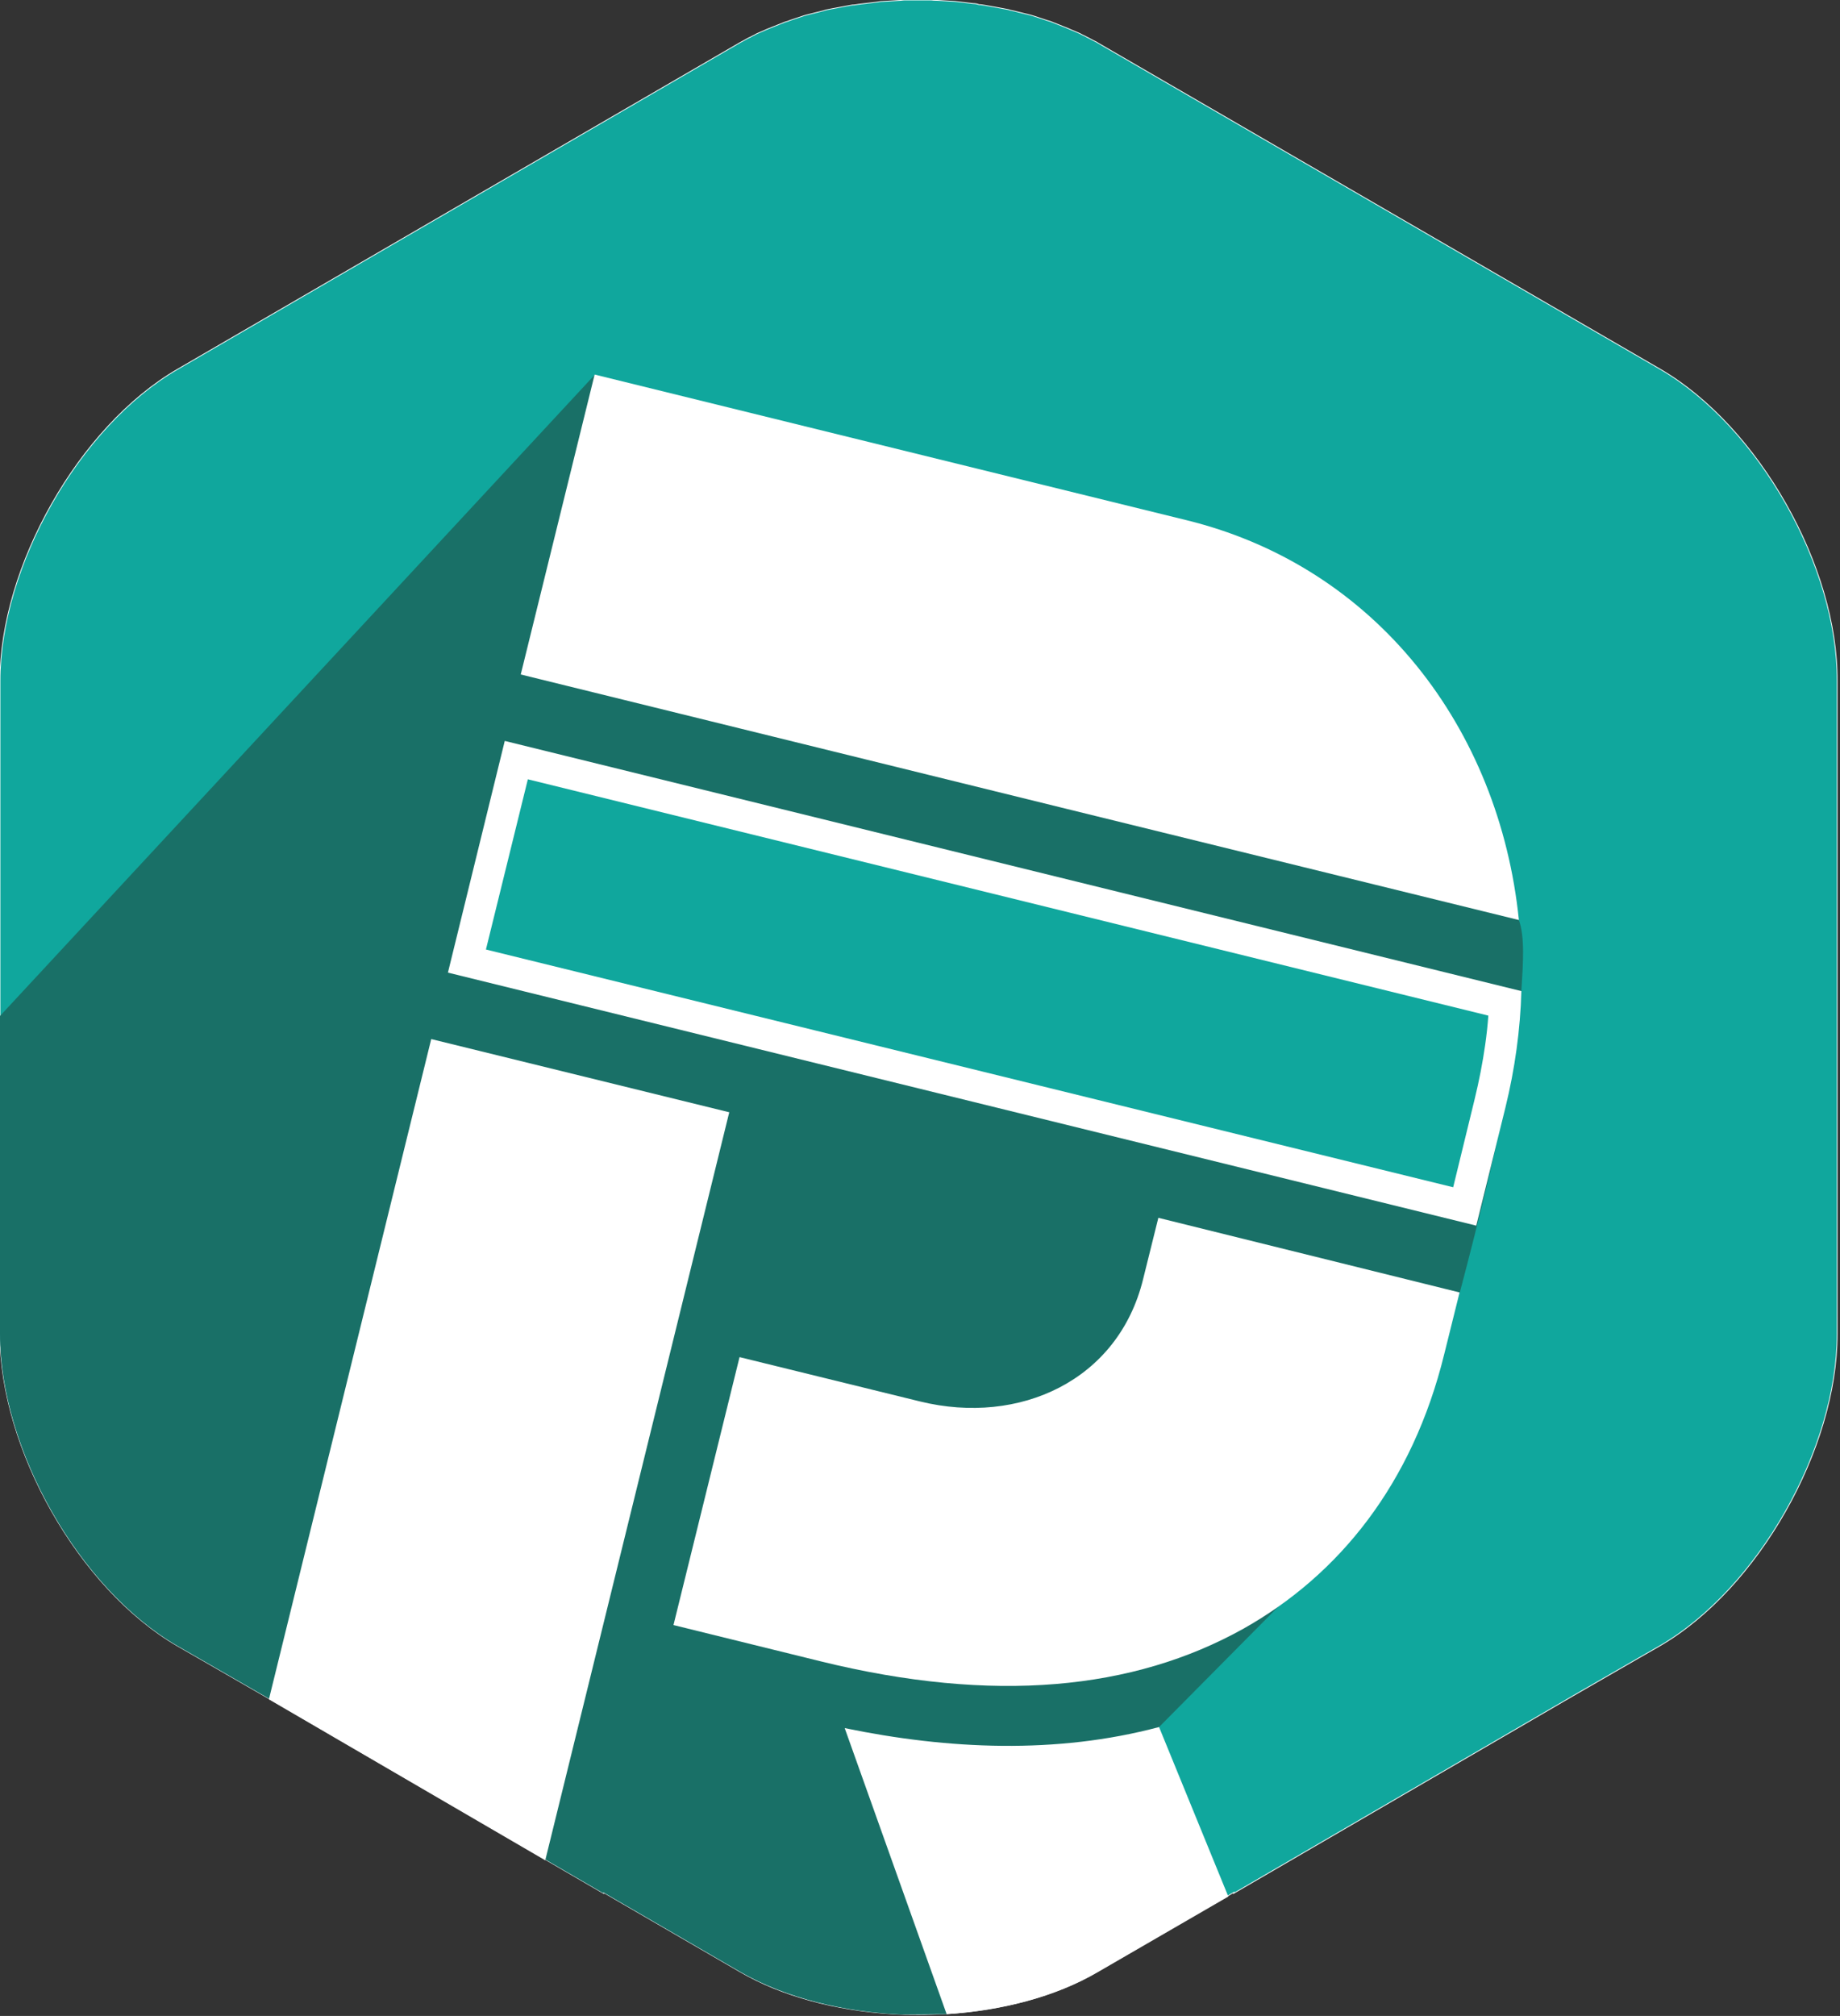 <?xml version="1.0" encoding="utf-8"?>
<!-- Generator: Adobe Illustrator 22.1.0, SVG Export Plug-In . SVG Version: 6.00 Build 0)  -->
<svg version="1.1" id="Layer_1" xmlns="http://www.w3.org/2000/svg" xmlns:xlink="http://www.w3.org/1999/xlink" x="0px" y="0px"
	 viewBox="0 0 518 567.3" style="enable-background:new 0 0 518 567.3;" xml:space="preserve">
<rect x="0" y="0" width="518" height="567.3" fill="#333333" stroke="none"/>
<style type="text/css">
	.st0{fill:#10A79D;stroke:#FFFFFF;stroke-width:0.216;stroke-miterlimit:22.926;}
	.st1{fill:#197067;}
	.st2{fill-rule:evenodd;clip-rule:evenodd;fill:#FFFFFF;}
	.st3{fill-rule:evenodd;clip-rule:evenodd;fill:#10A79D;}
	.st4{fill:#FFFFFF;}
</style>
<g>
	<path class="st0" d="M467.4,103.9L309.1,12.1c-0.4-0.3-0.9-0.5-1.3-0.7h0c-0.4-0.2-0.9-0.5-1.3-0.7c-0.5-0.2-0.9-0.5-1.4-0.7h0
		c-0.5-0.2-0.9-0.5-1.4-0.7c-0.5-0.2-0.9-0.4-1.4-0.6c-0.5-0.2-1-0.4-1.4-0.6c-0.5-0.2-1-0.4-1.5-0.6h0c-0.5-0.2-1-0.4-1.5-0.6h0
		c-0.5-0.2-1-0.4-1.5-0.6h0c-0.5-0.2-1-0.4-1.5-0.5h0c-0.5-0.2-1-0.3-1.5-0.5h0c-0.5-0.2-1-0.3-1.5-0.5h0c-0.5-0.2-1-0.3-1.6-0.5h0
		c-0.5-0.1-1-0.3-1.6-0.4h0c-0.5-0.1-1.1-0.3-1.6-0.4h0c-0.5-0.1-1.1-0.3-1.6-0.4h0c-0.5-0.1-1.1-0.2-1.6-0.4h0
		c-0.5-0.1-1.1-0.2-1.6-0.3h0c-0.5-0.1-1.1-0.2-1.6-0.3h0c-0.5-0.1-1.1-0.2-1.7-0.3h0c-0.6-0.1-1.1-0.2-1.7-0.3h0
		c-0.6-0.1-1.1-0.2-1.7-0.2h0C275.1,1.1,274.6,1,274,1h0c-0.6-0.1-1.1-0.1-1.7-0.2h0c-0.6-0.1-1.1-0.1-1.7-0.2h0
		c-0.6-0.1-1.1-0.1-1.7-0.2h0c-0.6,0-1.1-0.1-1.7-0.1h0c-0.6,0-1.1-0.1-1.7-0.1h0c-0.6,0-1.1-0.1-1.7-0.1h0c-0.6,0-1.1,0-1.7-0.1h0
		c-0.6,0-1.1,0-1.7,0h0c-0.6,0-1.1,0-1.7,0h0c-0.6,0-1.1,0-1.7,0h0c-0.6,0-1.1,0-1.7,0h0c-0.6,0-1.1,0-1.7,0.1h0
		c-0.6,0-1.1,0.1-1.7,0.1h0c-0.6,0-1.1,0.1-1.7,0.1h0c-0.6,0-1.1,0.1-1.7,0.1h0c-0.6,0-1.1,0.1-1.7,0.2h0c-0.6,0.1-1.1,0.1-1.7,0.2
		h0c-0.6,0.1-1.1,0.1-1.7,0.2h0c-0.6,0.1-1.1,0.1-1.7,0.2h0c-0.6,0.1-1.1,0.2-1.7,0.2h0c-0.6,0.1-1.1,0.2-1.7,0.3h0
		c-0.6,0.1-1.1,0.2-1.6,0.3h0c-0.5,0.1-1.1,0.2-1.6,0.3h0c-0.5,0.1-1.1,0.2-1.6,0.3h0c-0.5,0.1-1.1,0.2-1.6,0.4h0
		c-0.5,0.1-1.1,0.3-1.6,0.4h0c-0.5,0.1-1.1,0.3-1.6,0.4h0c-0.5,0.1-1.1,0.3-1.6,0.4h0c-0.5,0.1-1,0.3-1.6,0.5h0
		c-0.5,0.2-1,0.3-1.5,0.5h0c-0.5,0.2-1,0.3-1.5,0.5h0c-0.5,0.2-1,0.4-1.5,0.5h0c-0.5,0.2-1,0.4-1.5,0.6h0c-0.5,0.2-1,0.4-1.5,0.6h0
		c-0.5,0.2-1,0.4-1.5,0.6c-0.5,0.2-1,0.4-1.4,0.6c-0.5,0.2-0.9,0.4-1.4,0.6c-0.5,0.2-0.9,0.4-1.4,0.7h0c-0.5,0.2-0.9,0.5-1.4,0.7
		c-0.5,0.2-0.9,0.5-1.3,0.7h0c-0.4,0.2-0.9,0.5-1.3,0.7L50,103.9C22.2,120,0,159.5,0,191.6V366v9.5c0,32.1,22.2,71.6,50,87.7
		l6.1,3.5l0,0l18.4,10.6l95.4,55.5l-0.1-0.3l38.6,22.4c11.9,6.9,27,10.8,42.5,11.8l0,0c2.6,0.2,5.2,0.2,7.7,0.2h0h0h0
		c2.6,0,5.2-0.1,7.7-0.2l0,0c15.6-1,30.7-4.9,42.5-11.8l38.6-22.4l-0.1,0.3l95.4-55.5l18.4-10.6l0,0l6.1-3.5
		c27.8-16.1,50-55.6,50-87.7V366V191.6C517.4,159.5,495.1,120,467.4,103.9L467.4,103.9z"/>
	<path class="st1" d="M0,285.9V366v9.5c0,32.1,22.2,71.6,50,87.7l6.1,3.5l0,0l18.4,10.6l95.4,55.5l-0.1-0.3l38.6,22.4
		c13.2,7.6,29.8,11.3,45,12l13.1-0.1l59.8-80.8l33.6-33.9l51.1-88.5c10.5-39.8,16.1-66.4,17.3-84.7c0.5-8.1,1-15.2-0.7-20
		L167.5,105.4L0,285.9L0,285.9z"/>
	<path class="st2" d="M415.6,344.9l8.2-33.2c2.7-11,4.2-22,4.5-32.8l-286.2-70.4l-16,65.2L415.6,344.9L415.6,344.9z"/>
	<path class="st3" d="M409.1,334.1l6-24.6c1.3-5.3,2.3-10.5,3-15.4c0.4-2.8,0.7-5.5,0.9-8.3l-270.4-66.5l-11.8,47.9L409.1,334.1
		L409.1,334.1z"/>
	<path class="st4" d="M75.7,478.2l77.8,45.3L205.3,313l-83.9-20.6L75.7,478.2L75.7,478.2z M266.5,566.8c15.6-1,30.7-4.9,42.5-11.8
		l36.8-21.3L326.3,486c-28.9,7.7-59.4,6.3-88.5,0.3L266.5,566.8L266.5,566.8L266.5,566.8z M326.1,342.7l-4.3,17.3
		c-7,28.5-34.8,41.2-62.7,34.4l0,0l-50.9-12.5l-18.6,75.4l41.4,10.2c48.8,12,88.1,8.1,119.1-9.2l0,0c26.8-15.1,47.5-40.6,56.5-77.3
		l4.3-17.3L326.1,342.7L326.1,342.7z M427.6,258.9c-5.5-54-40.2-99.4-93.5-112.5c-40.6-10-166.7-41-166.7-41l-20.8,84.4
		c51.3,12.6,102.7,25.3,154,37.9L427.6,258.9L427.6,258.9z"/>
</g>
</svg>
